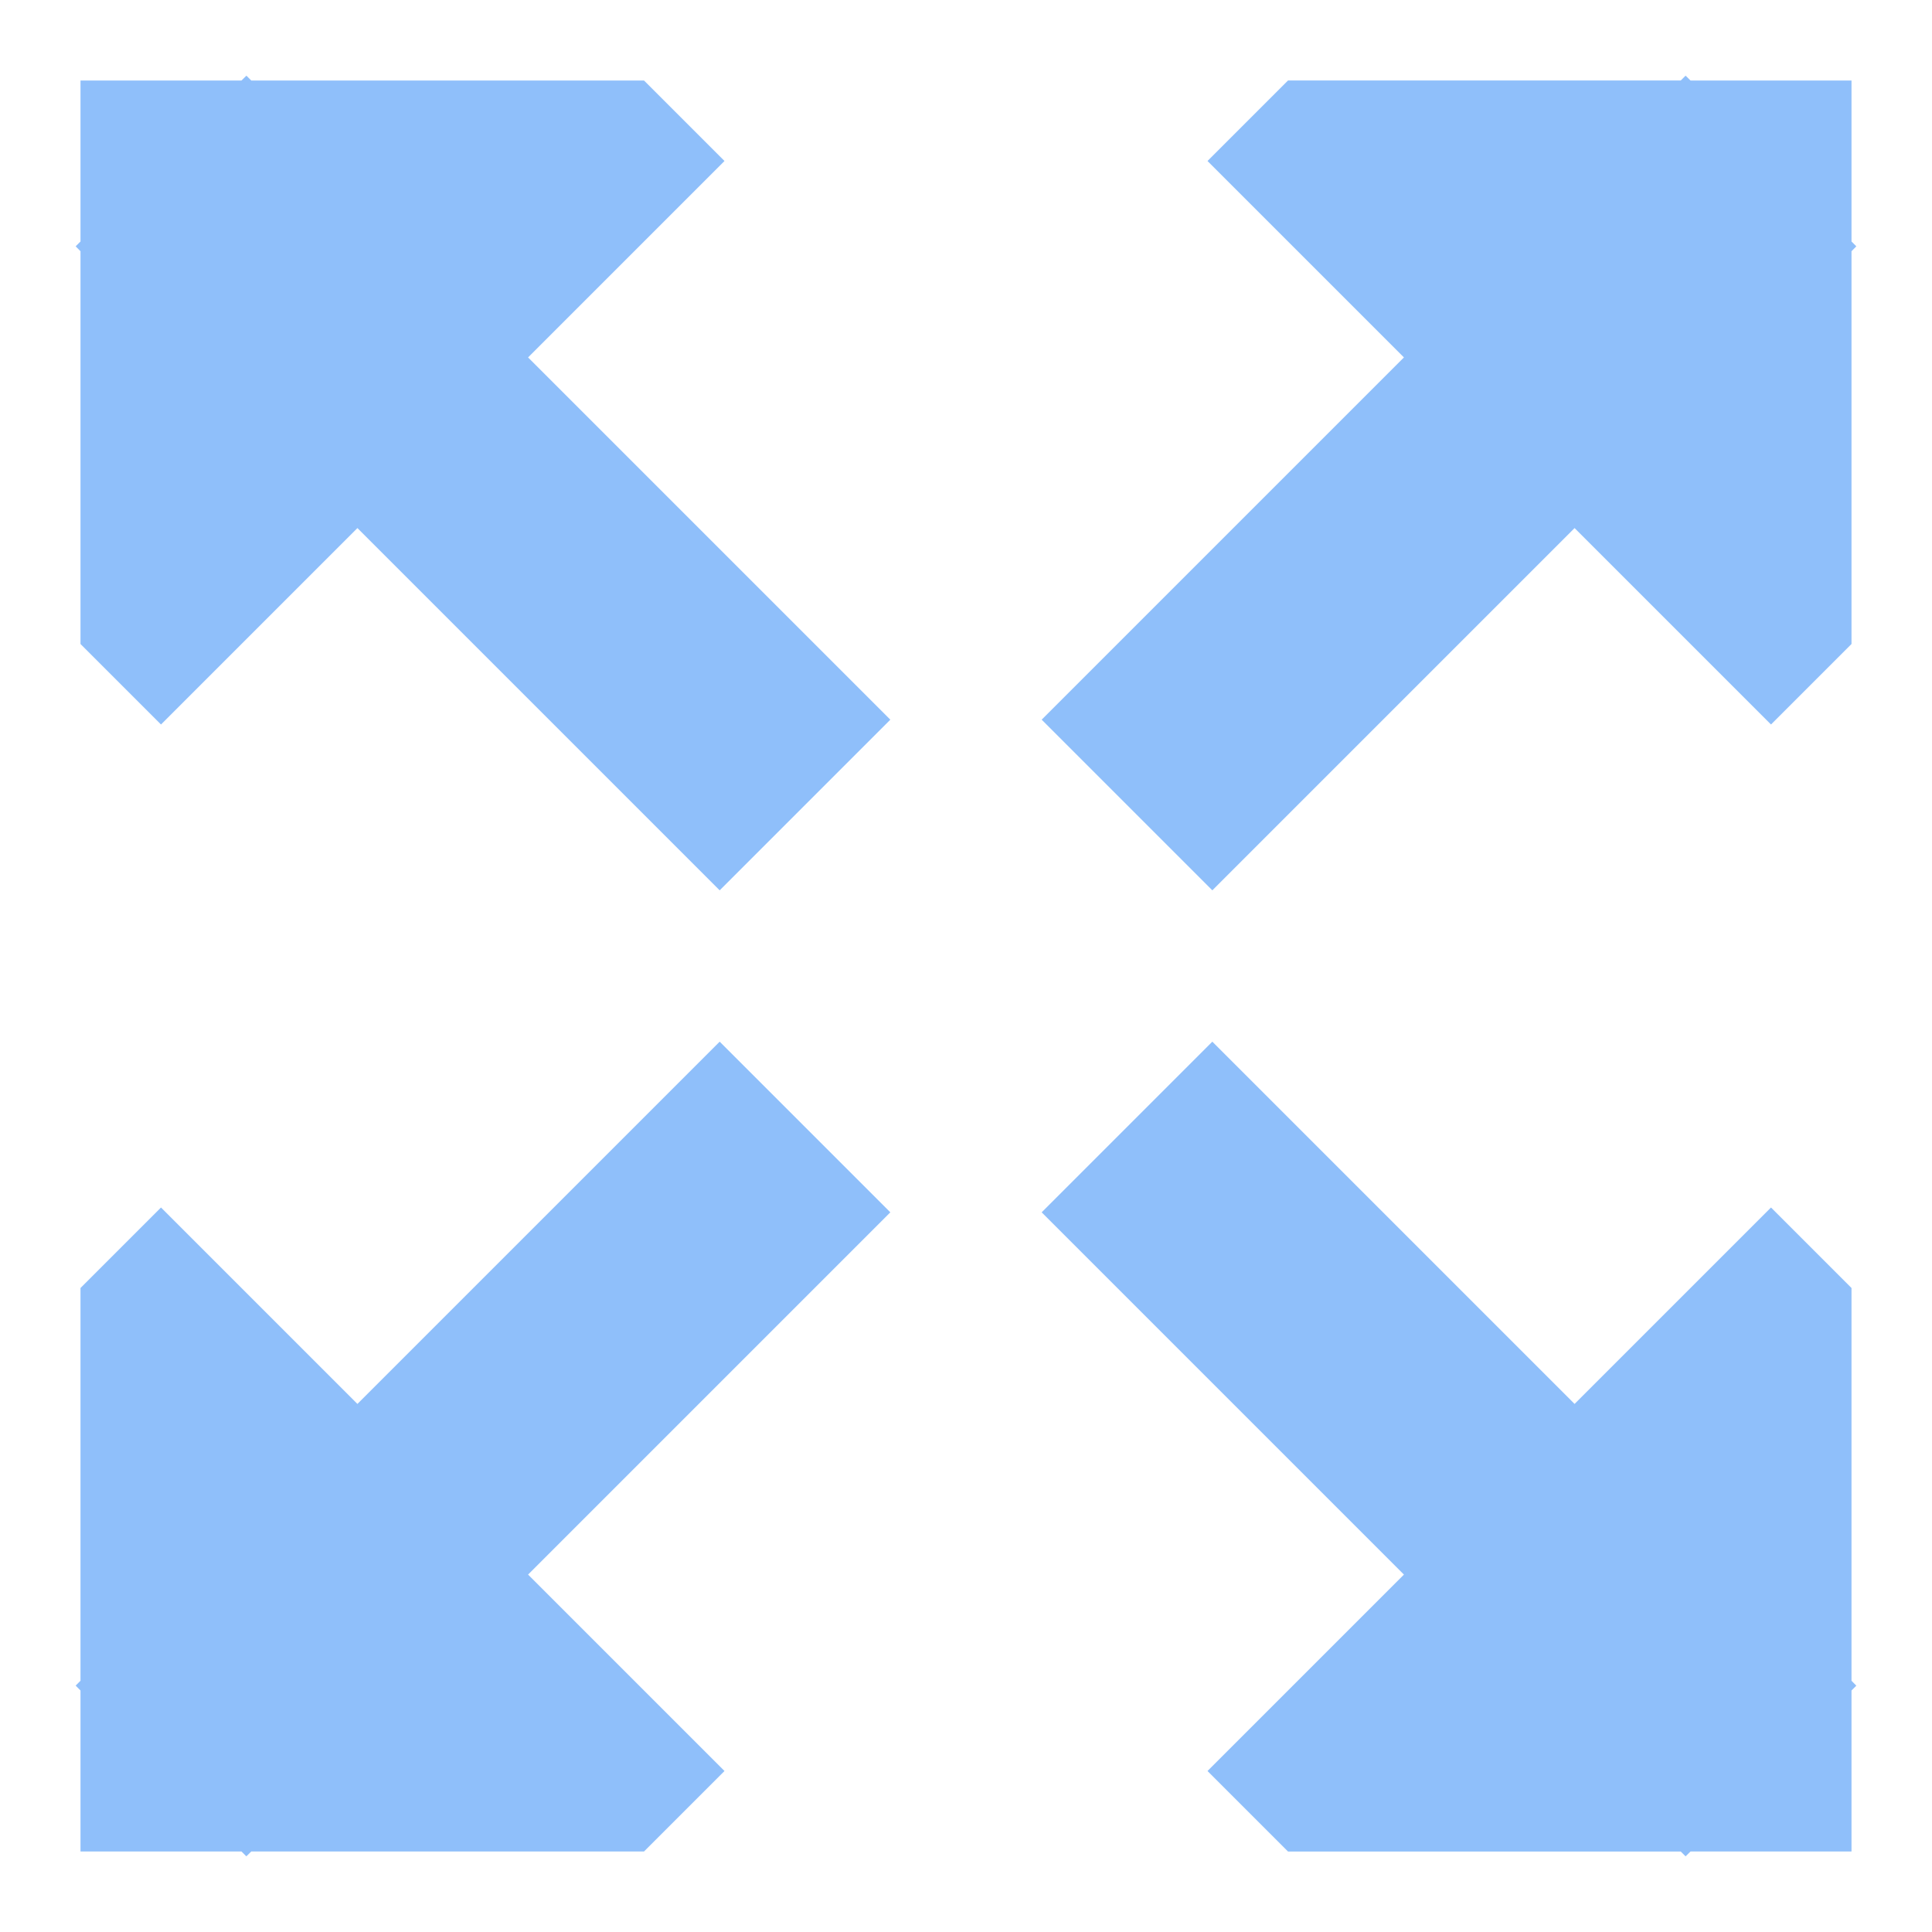 <svg xmlns="http://www.w3.org/2000/svg" fill="none" viewBox="0 0 24 24" id="Arrow-Expand--Streamline-Sharp">
  <desc>
    Arrow Expand Streamline Icon: https://streamlinehq.com
  </desc>
  <g id="arrow-expand--expand-small-bigger-retract-smaller-big">
    <path id="Union" fill="#8fbffa" fill-rule="evenodd" d="m0.94 3.06 0.06 0.061V8l1 1 2.44 -2.44 4.5 4.5 2.12 -2.12 -4.5 -4.5L9 2 8 1H3.121l-0.06 -0.06L3 1H1v2l-0.06 0.06Zm12 12 4.5 4.5L15 22l1 1h4.879l0.06 0.06L21 23h2v-2l0.06 -0.06 -0.06 -0.061V16l-1 -1 -2.44 2.44 -4.5 -4.5 -2.12 2.12Zm6.62 -8.5 -4.5 4.5 -2.12 -2.12 4.5 -4.5L15 2l1 -1h4.879l0.06 -0.06L21 1h2v2l0.06 0.06 -0.06 0.061V8l-1 1 -2.44 -2.44Zm-13 13 4.5 -4.5 -2.12 -2.12 -4.5 4.5L2 15l-1 1v4.879l-0.06 0.06L1 21v2h2l0.06 0.06 0.061 -0.06H8l1 -1 -2.44 -2.44Z" clip-rule="evenodd" stroke-width="1"></path>
  </g>
</svg>